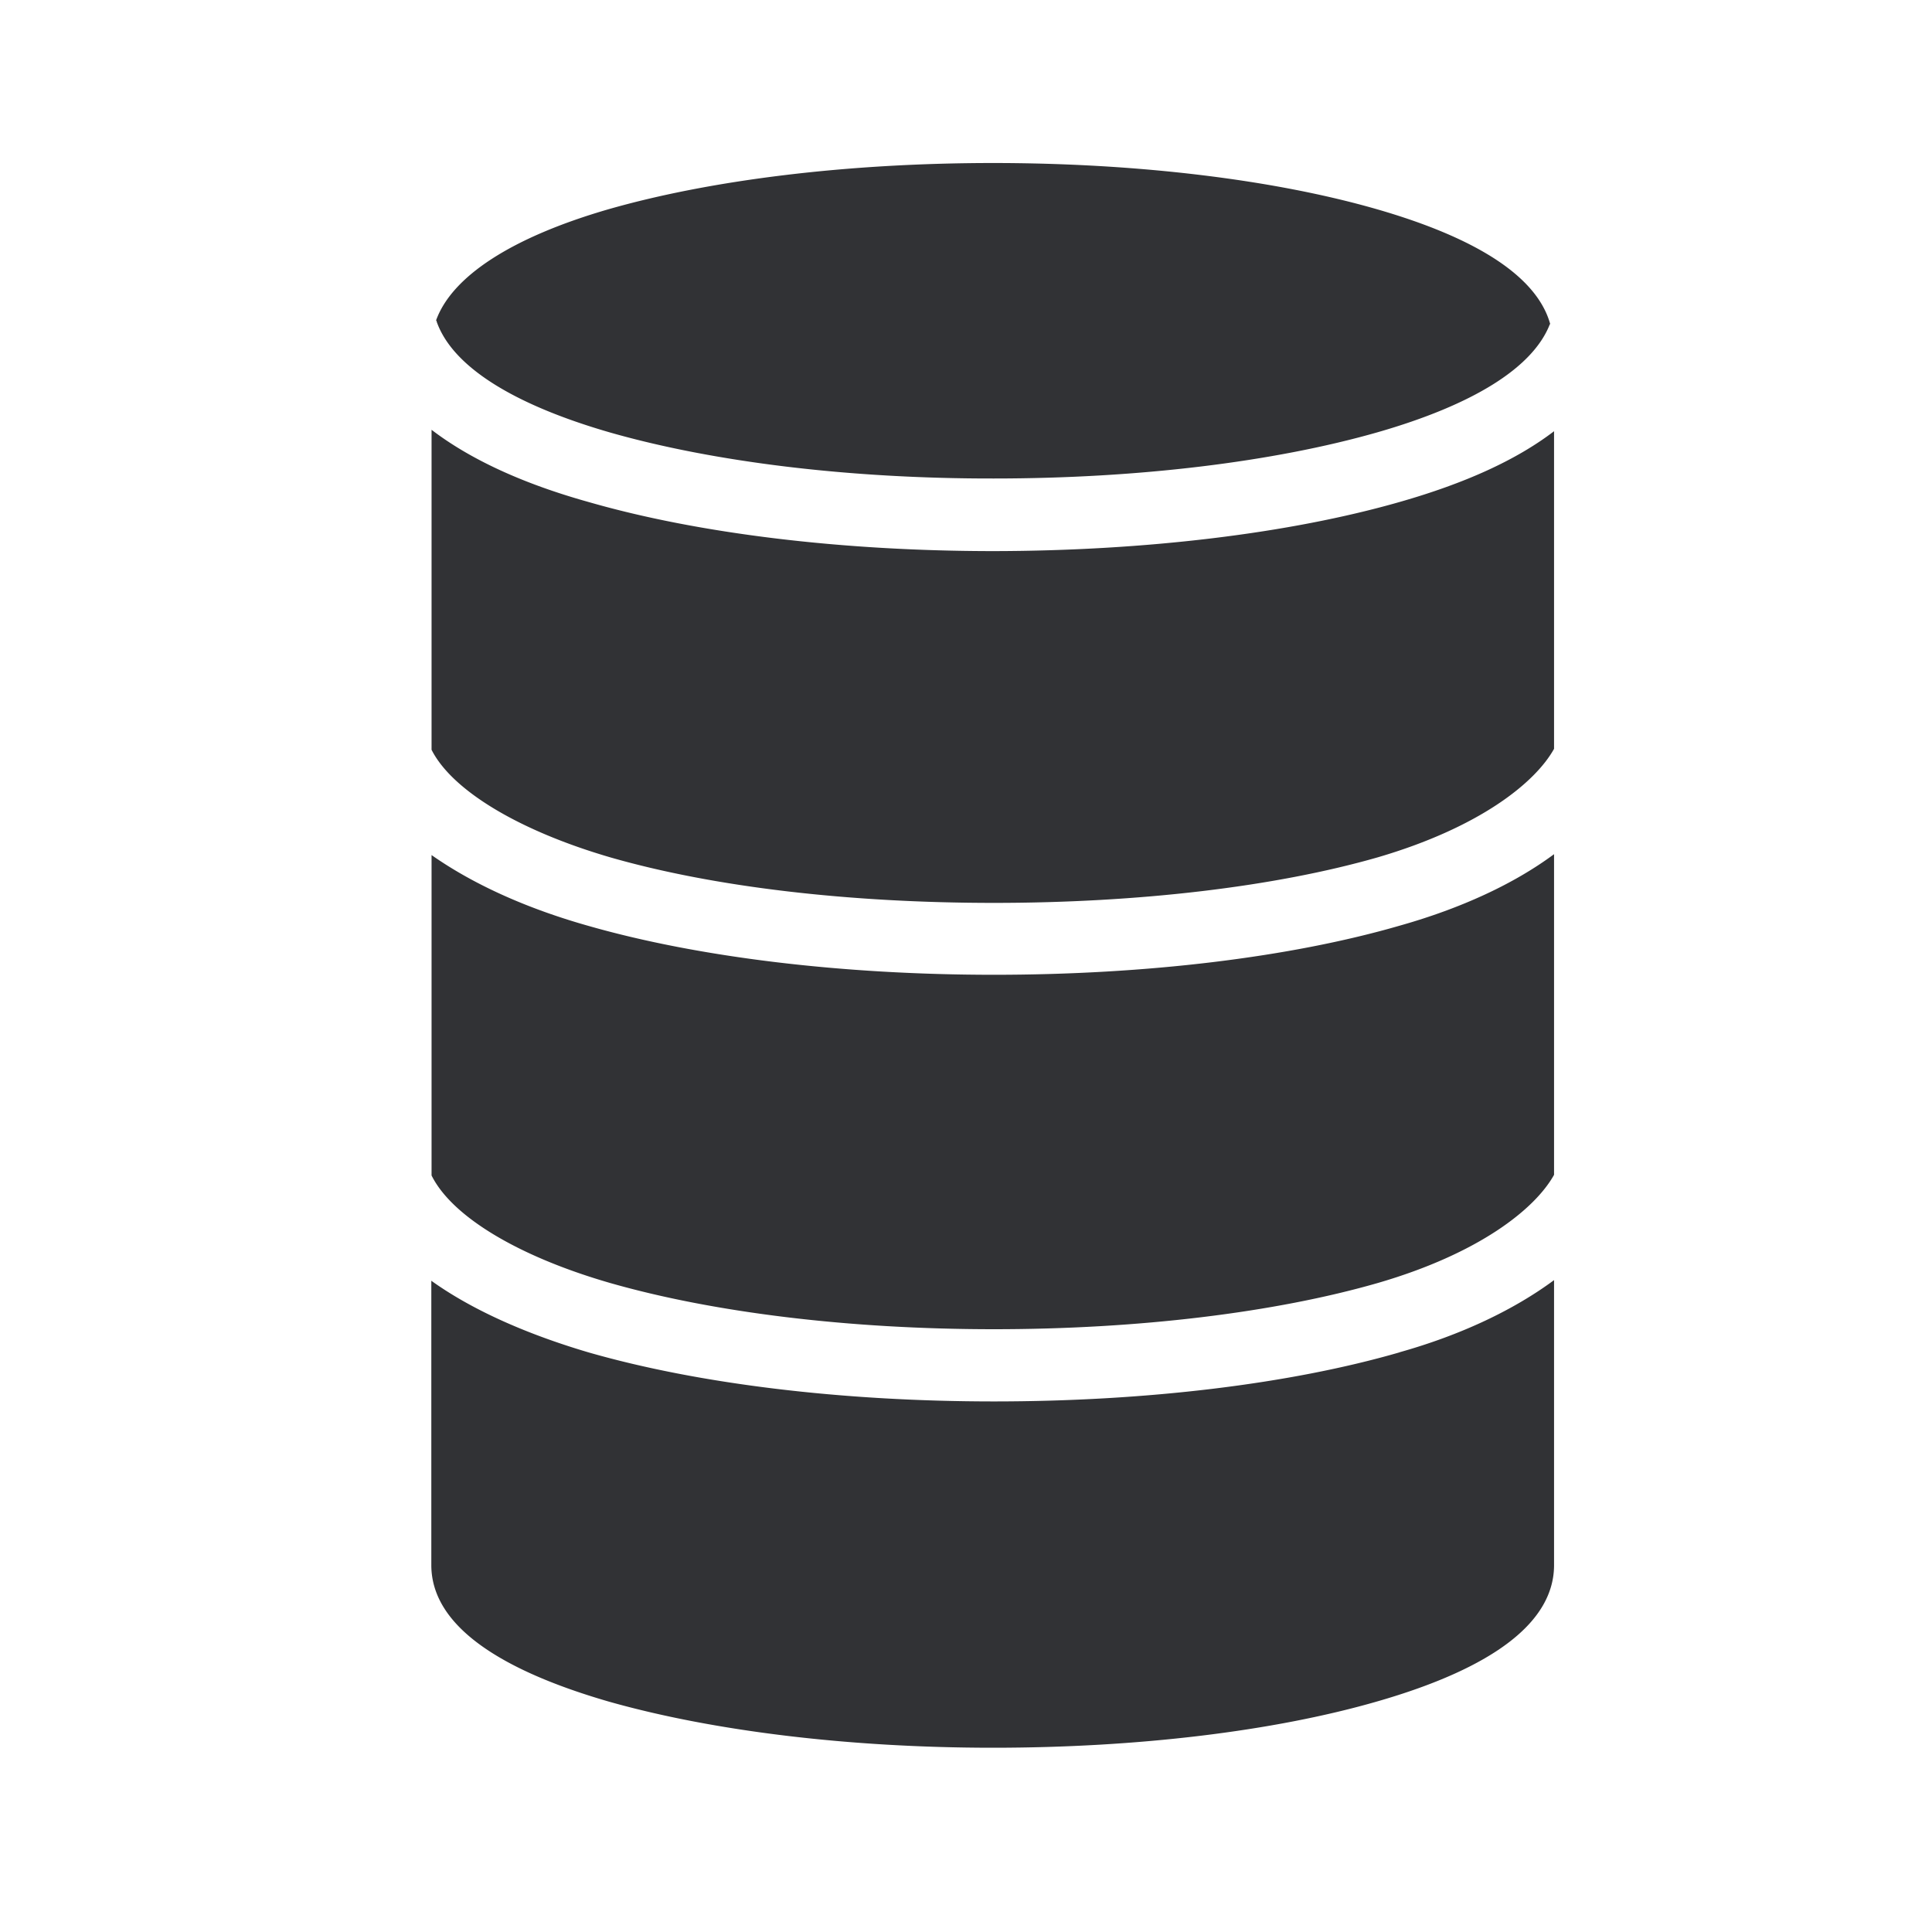 <svg width="24" height="24" fill="none" xmlns="http://www.w3.org/2000/svg"><path fill-rule="evenodd" clip-rule="evenodd" d="M5.426 4c.196.549.938 1.022 2.154 1.373 1.283.366 2.97.574 4.765.571 1.798 0 3.484-.207 4.767-.574 1.19-.342 1.919-.799 2.135-1.328 0-.008.01-.017.01-.017-.159-.574-.879-1.059-2.153-1.426-1.275-.367-2.97-.574-4.768-.574-1.798 0-3.493.207-4.776.574-1.207.35-1.946.835-2.143 1.381.006.007.008.01.008.013a.03.03 0 0 1 0 .007Zm13.88 1.356c-.468.358-1.104.647-1.92.88-1.366.391-3.156.607-5.039.61-1.88 0-3.669-.216-5.036-.61-.835-.233-1.482-.539-1.95-.897v3.975c.253.501 1.076 1.002 2.219 1.336 1.286.37 2.97.566 4.767.566 1.799 0 3.493-.2 4.768-.566 1.263-.37 1.955-.925 2.19-1.348V5.356Zm-6.959 6.753c1.891 0 3.681-.216 5.04-.61.767-.216 1.423-.521 1.918-.888v3.983c-.235.423-.927.977-2.19 1.344-1.275.367-2.97.574-4.768.574-1.798 0-3.484-.207-4.767-.574-1.143-.33-1.966-.826-2.219-1.336v-3.98c.499.35 1.152.655 1.95.88 1.367.391 3.154.607 5.036.607Zm5.04 4.69c-1.359.394-3.149.61-5.04.61-1.882 0-3.669-.216-5.039-.61-.798-.236-1.462-.539-1.95-.889v3.532c0 .7.743 1.272 2.202 1.695 1.294.367 2.99.574 4.776.574 1.79 0 3.485-.204 4.768-.574 1.462-.42 2.201-.994 2.201-1.695v-3.54c-.495.367-1.15.68-1.918.896Z" fill="#313235"/></svg>